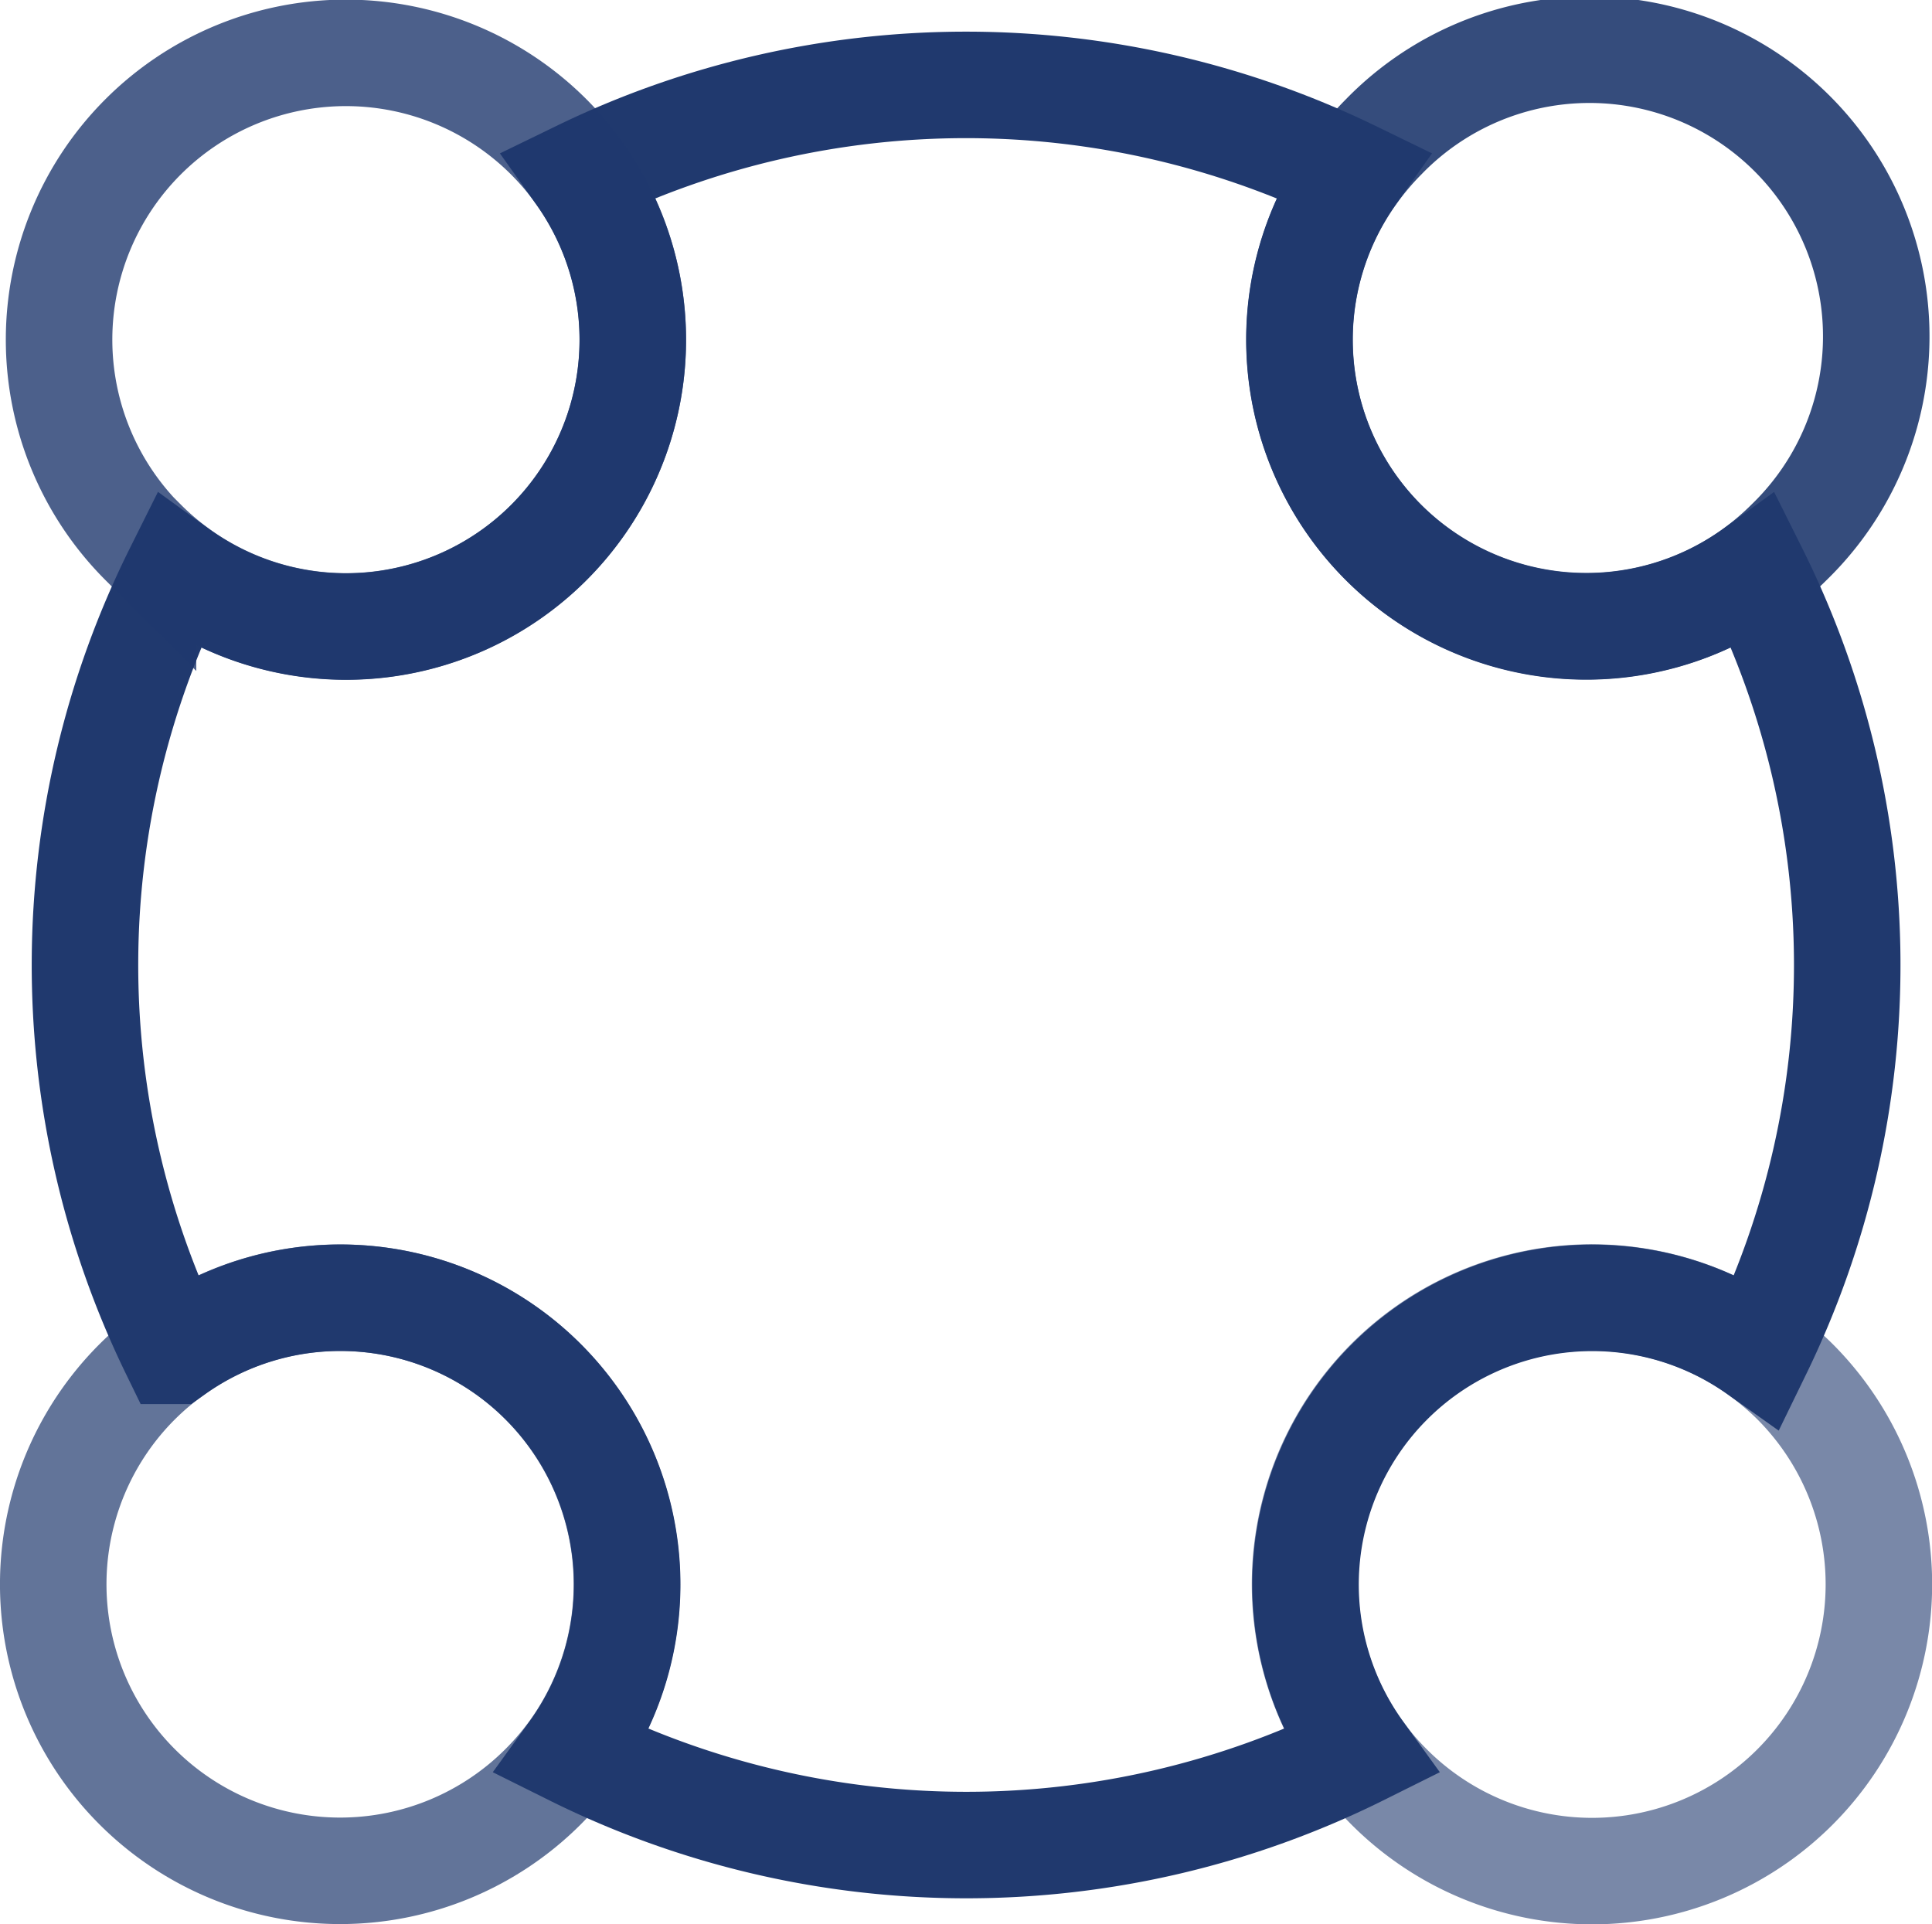 <svg xmlns="http://www.w3.org/2000/svg" viewBox="0 0 268.1 267.05"><defs><style>.cls-1,.cls-2,.cls-3,.cls-4,.cls-5{fill:none;stroke:#20396e;stroke-miterlimit:10;stroke-width:14.78px;}.cls-1{opacity:0.9;}.cls-2{opacity:0.6;}.cls-3{opacity:0.7;}.cls-5{opacity:0.8;}</style></defs><title>logo-symbolAsset 3</title><g id="Layer_2" data-name="Layer 2"><g id="Layer_1-2" data-name="Layer 1"><path class="cls-1" d="M192,75.28a39.75,39.75,0,0,1-4.31-51.16A40.26,40.26,0,0,1,192,19a39.79,39.79,0,1,1,56.29,56.24,40.73,40.73,0,0,1-4.78,4.09A39.86,39.86,0,0,1,192,75.28Z"/><path class="cls-2" d="M192.76,248a40.73,40.73,0,0,1-4.09-4.78A39.79,39.79,0,0,1,244,187.48a41.1,41.1,0,0,1,5.1,4.29A39.79,39.79,0,0,1,192.76,248Z"/><path class="cls-3" d="M19.05,248a39.73,39.73,0,0,1,0-56.24,40.3,40.3,0,0,1,5.09-4.29,39.79,39.79,0,0,1,55.3,55.75,40.82,40.82,0,0,1-4.1,4.78A39.83,39.83,0,0,1,19.05,248Z"/><path class="cls-4" d="M24.14,187.48a122.28,122.28,0,0,1,.5-108.11A39.79,39.79,0,0,0,80.45,24.12a122.6,122.6,0,0,1,107.2,0,39.8,39.8,0,0,0,55.82,55.25A122.25,122.25,0,0,1,244,187.48a39.79,39.79,0,0,0-55.29,55.75,122.57,122.57,0,0,1-109.23,0,39.79,39.79,0,0,0-55.3-55.75Z"/><path class="cls-5" d="M19.85,75.28A39.79,39.79,0,0,1,76.15,19a40.17,40.17,0,0,1,4.3,5.08,39.79,39.79,0,0,1-60.6,51.16Z"/></g></g></svg>